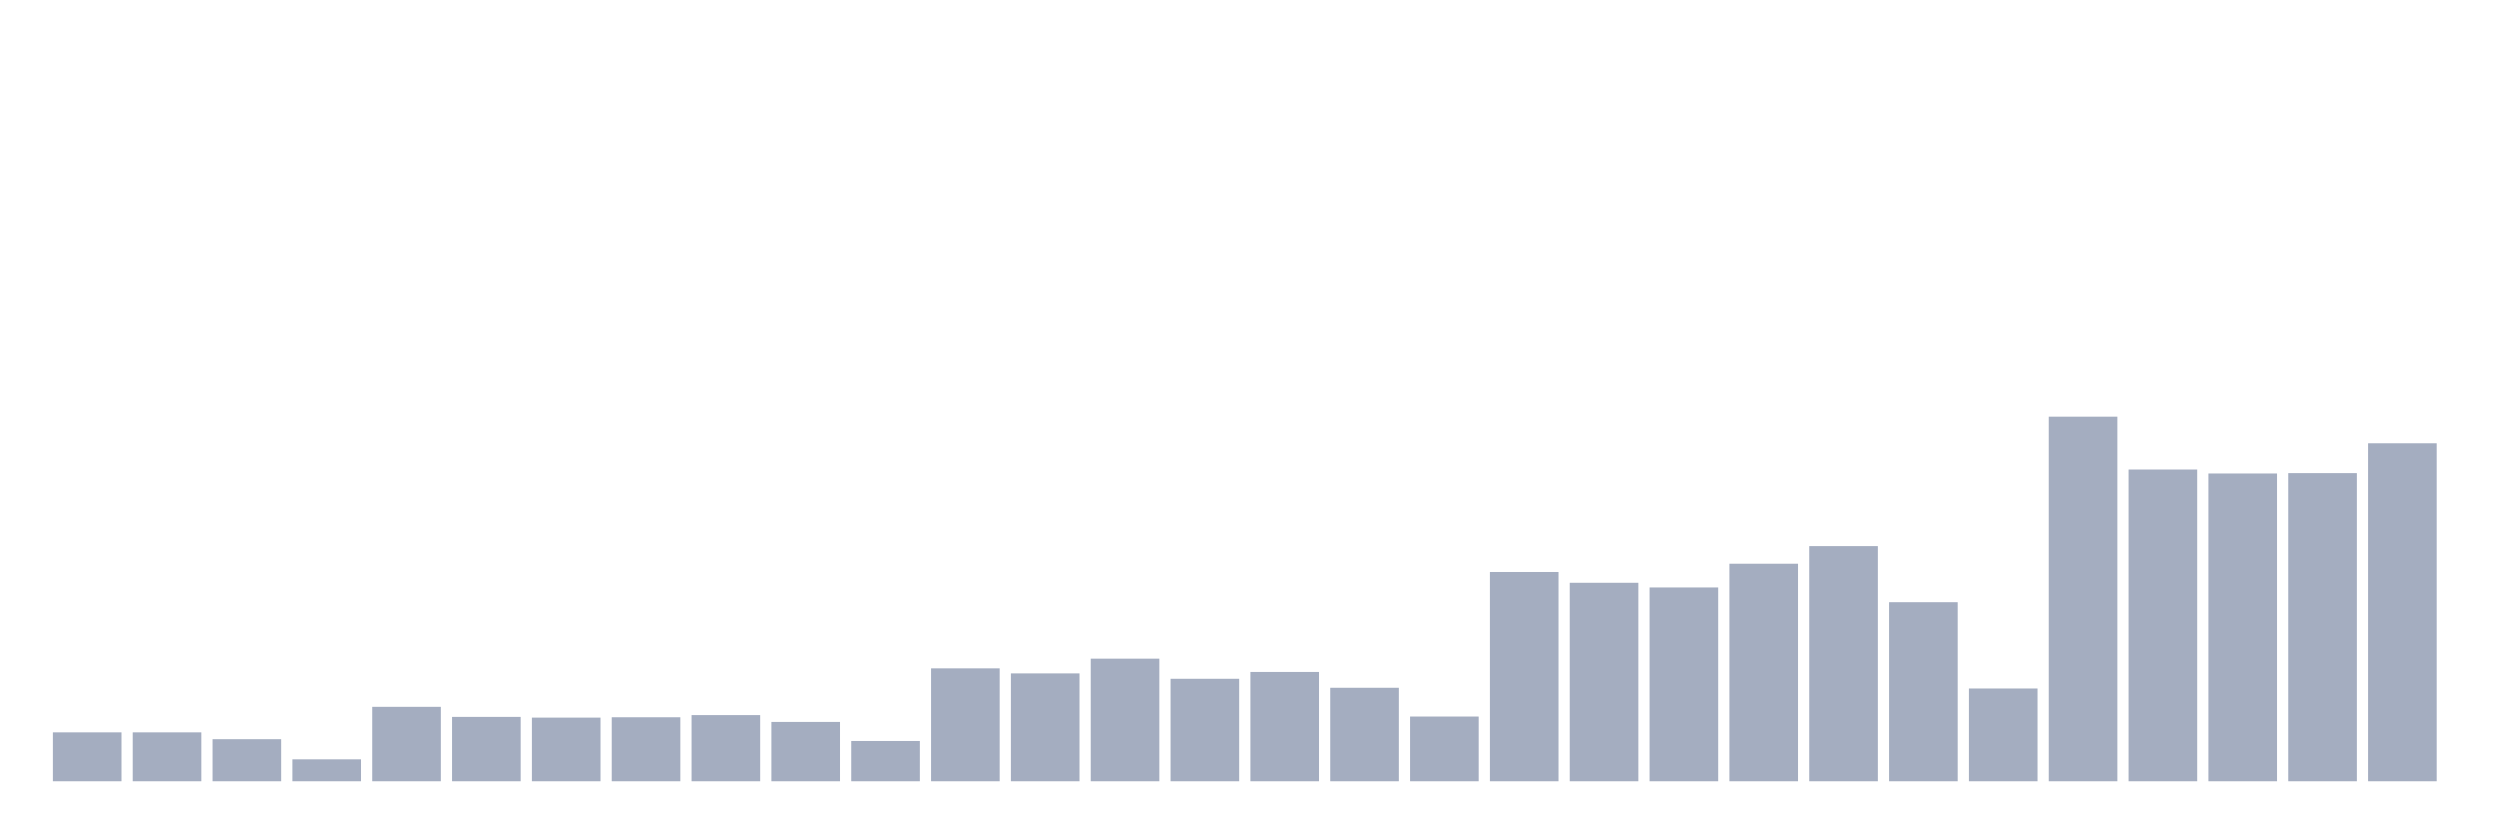 <svg xmlns="http://www.w3.org/2000/svg" viewBox="0 0 480 160"><g transform="translate(10,10)"><rect class="bar" x="0.153" width="13.175" y="130.611" height="9.389" fill="rgb(164,173,192)"></rect><rect class="bar" x="15.482" width="13.175" y="130.611" height="9.389" fill="rgb(164,173,192)"></rect><rect class="bar" x="30.81" width="13.175" y="131.923" height="8.077" fill="rgb(164,173,192)"></rect><rect class="bar" x="46.138" width="13.175" y="135.789" height="4.211" fill="rgb(164,173,192)"></rect><rect class="bar" x="61.466" width="13.175" y="125.71" height="14.29" fill="rgb(164,173,192)"></rect><rect class="bar" x="76.794" width="13.175" y="127.643" height="12.357" fill="rgb(164,173,192)"></rect><rect class="bar" x="92.123" width="13.175" y="127.781" height="12.219" fill="rgb(164,173,192)"></rect><rect class="bar" x="107.451" width="13.175" y="127.712" height="12.288" fill="rgb(164,173,192)"></rect><rect class="bar" x="122.779" width="13.175" y="127.298" height="12.702" fill="rgb(164,173,192)"></rect><rect class="bar" x="138.107" width="13.175" y="128.609" height="11.391" fill="rgb(164,173,192)"></rect><rect class="bar" x="153.436" width="13.175" y="132.268" height="7.732" fill="rgb(164,173,192)"></rect><rect class="bar" x="168.764" width="13.175" y="118.323" height="21.677" fill="rgb(164,173,192)"></rect><rect class="bar" x="184.092" width="13.175" y="119.29" height="20.71" fill="rgb(164,173,192)"></rect><rect class="bar" x="199.42" width="13.175" y="116.46" height="23.54" fill="rgb(164,173,192)"></rect><rect class="bar" x="214.748" width="13.175" y="120.325" height="19.675" fill="rgb(164,173,192)"></rect><rect class="bar" x="230.077" width="13.175" y="119.014" height="20.986" fill="rgb(164,173,192)"></rect><rect class="bar" x="245.405" width="13.175" y="122.051" height="17.949" fill="rgb(164,173,192)"></rect><rect class="bar" x="260.733" width="13.175" y="127.574" height="12.426" fill="rgb(164,173,192)"></rect><rect class="bar" x="276.061" width="13.175" y="99.822" height="40.178" fill="rgb(164,173,192)"></rect><rect class="bar" x="291.39" width="13.175" y="101.893" height="38.107" fill="rgb(164,173,192)"></rect><rect class="bar" x="306.718" width="13.175" y="102.791" height="37.209" fill="rgb(164,173,192)"></rect><rect class="bar" x="322.046" width="13.175" y="98.235" height="41.765" fill="rgb(164,173,192)"></rect><rect class="bar" x="337.374" width="13.175" y="94.852" height="45.148" fill="rgb(164,173,192)"></rect><rect class="bar" x="352.702" width="13.175" y="105.621" height="34.379" fill="rgb(164,173,192)"></rect><rect class="bar" x="368.031" width="13.175" y="122.189" height="17.811" fill="rgb(164,173,192)"></rect><rect class="bar" x="383.359" width="13.175" y="70" height="70" fill="rgb(164,173,192)"></rect><rect class="bar" x="398.687" width="13.175" y="80.148" height="59.852" fill="rgb(164,173,192)"></rect><rect class="bar" x="414.015" width="13.175" y="80.907" height="59.093" fill="rgb(164,173,192)"></rect><rect class="bar" x="429.344" width="13.175" y="80.838" height="59.162" fill="rgb(164,173,192)"></rect><rect class="bar" x="444.672" width="13.175" y="75.108" height="64.892" fill="rgb(164,173,192)"></rect></g></svg>